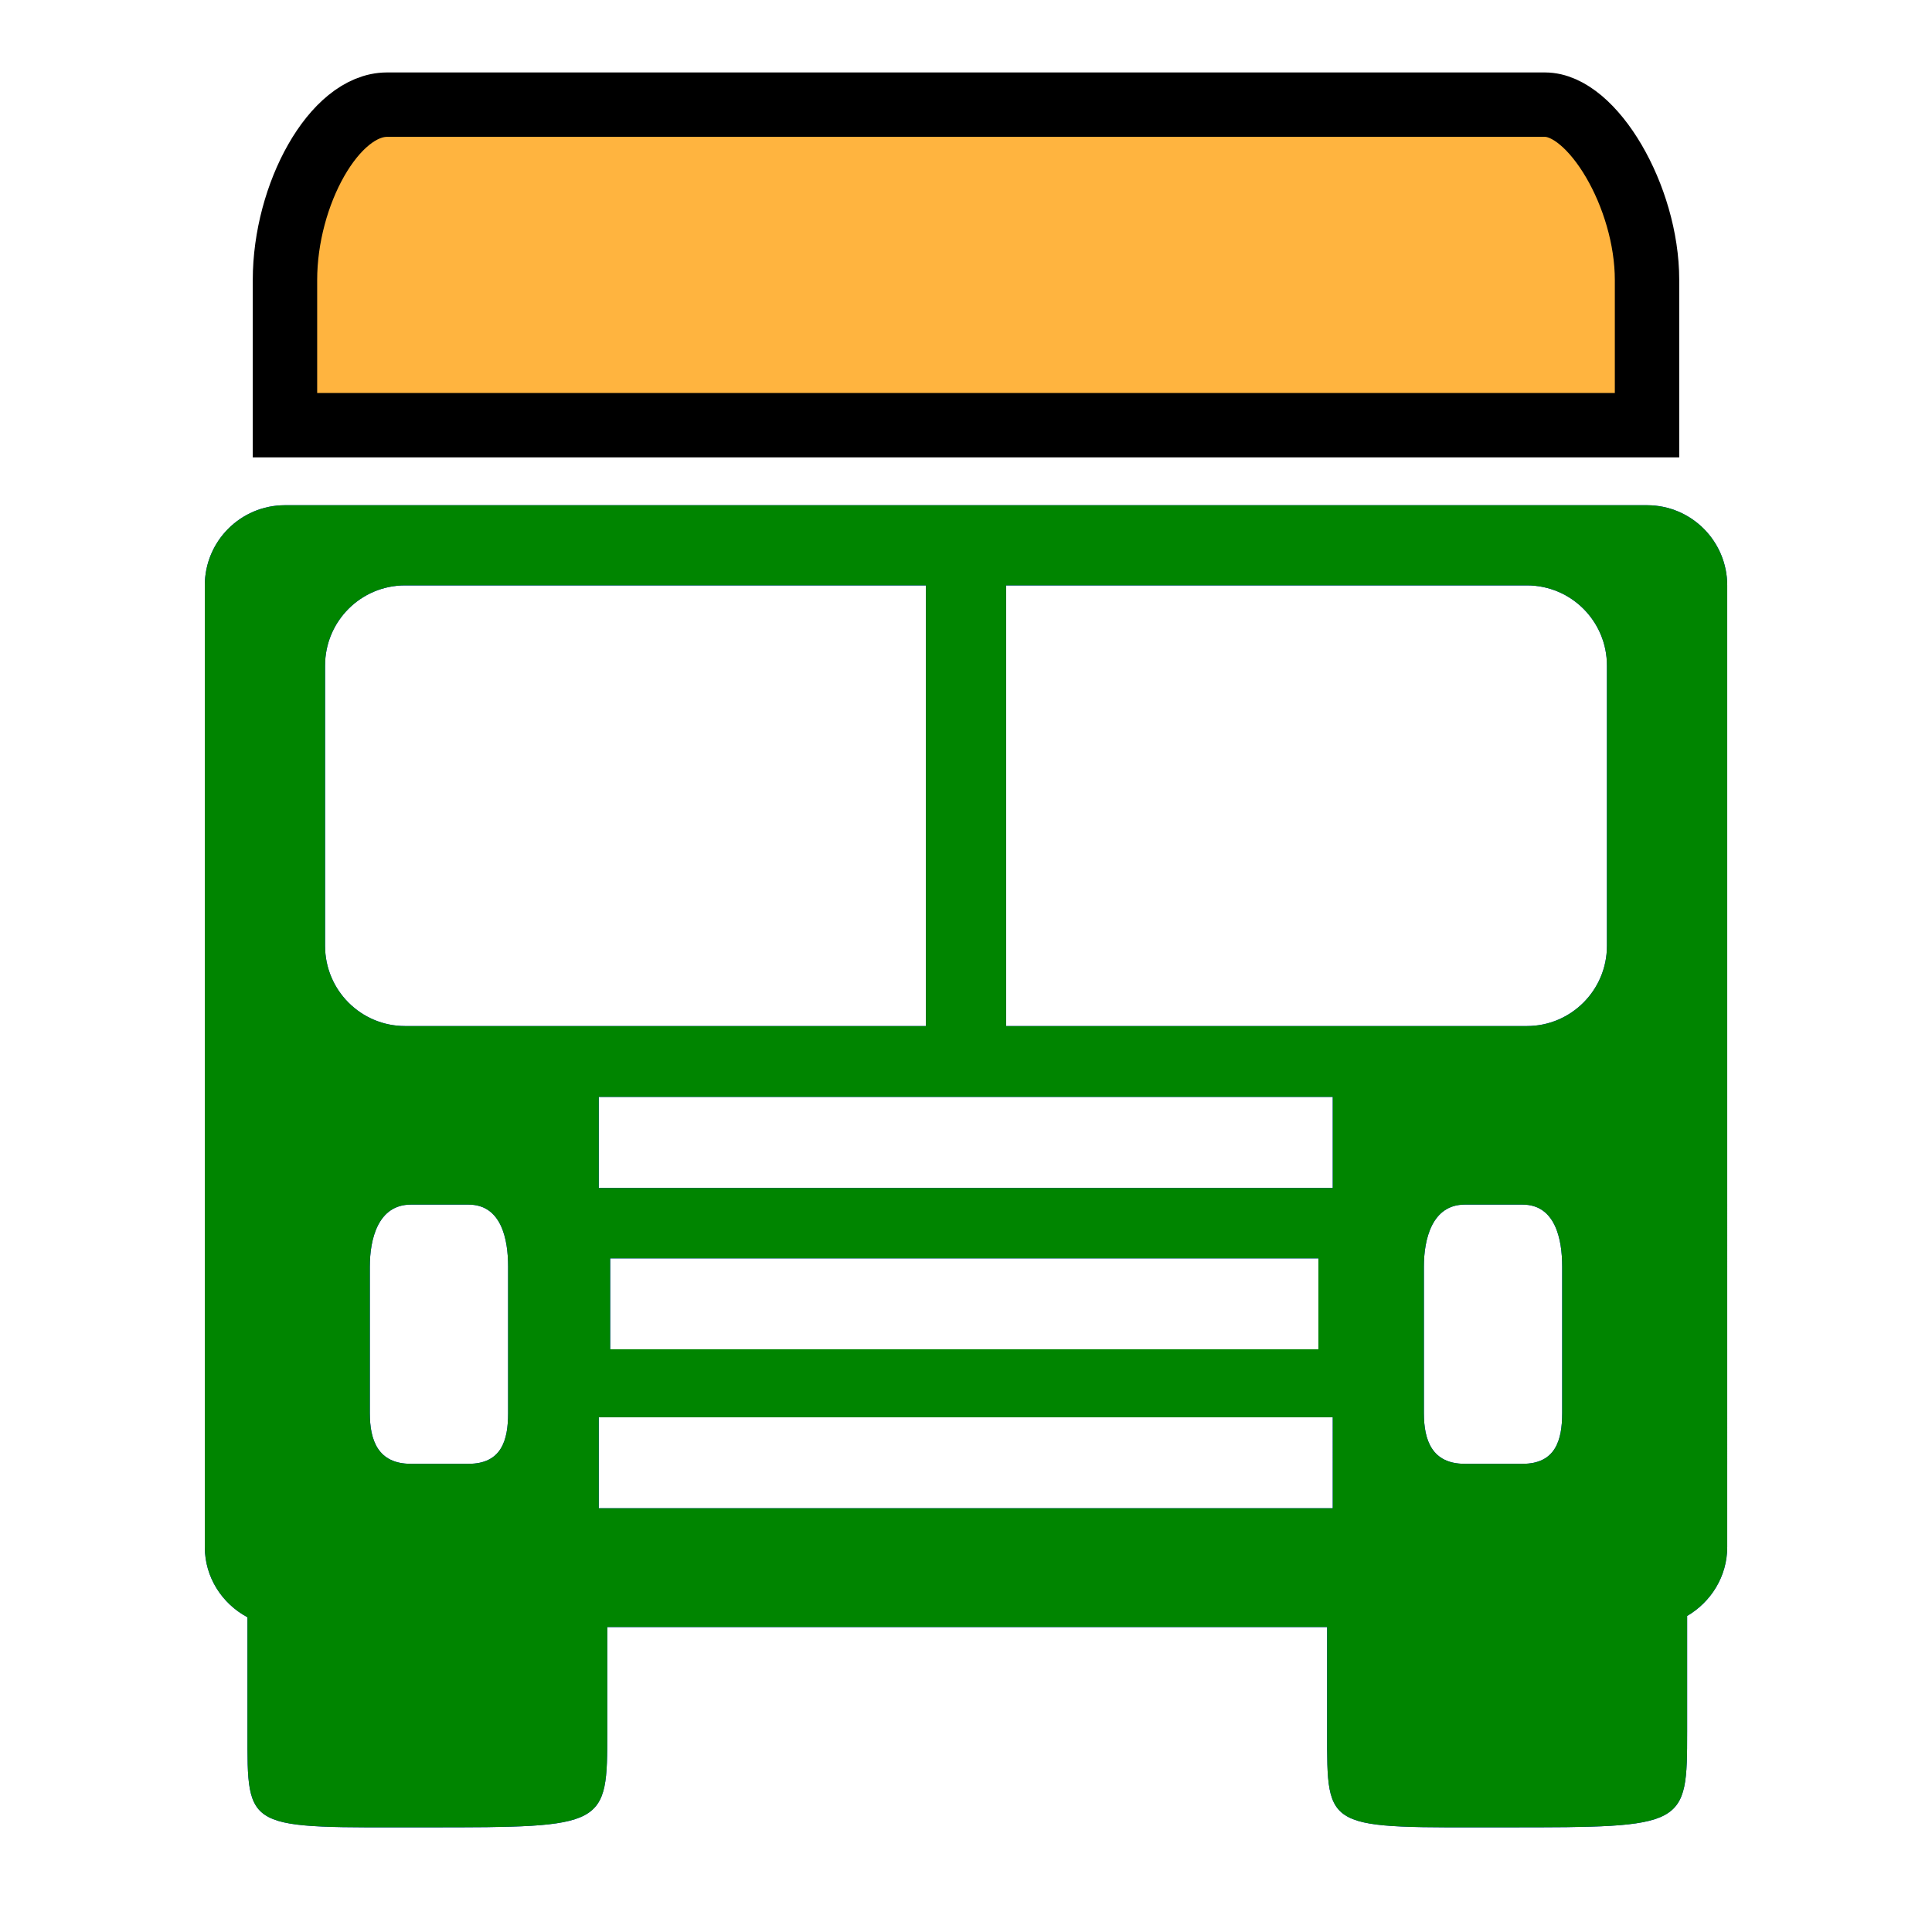 <?xml version="1.0" encoding="utf-8"?>
<!-- Generator: Adobe Illustrator 15.0.0, SVG Export Plug-In . SVG Version: 6.00 Build 0)  -->
<!DOCTYPE svg PUBLIC "-//W3C//DTD SVG 1.1//EN" "http://www.w3.org/Graphics/SVG/1.1/DTD/svg11.dtd">
<svg version="1.1" id="Layer_1" xmlns="http://www.w3.org/2000/svg" xmlns:xlink="http://www.w3.org/1999/xlink" x="0px" y="0px"
	 width="120px" height="120px" viewBox="0 0 120 120" enable-background="new 0 0 120 120" xml:space="preserve">
<g id="Layer_2" display="none">
	<circle display="inline" opacity="0.5" fill="#DF1F26" enable-background="new    " cx="60" cy="60" r="60"/>
	<rect x="6.5" y="6.5" display="inline" opacity="0.5" fill="#3B4FA1" enable-background="new    " width="107" height="107"/>
</g>
<g id="normal">
	<path fill="#0003FF" d="M102.3,31.38H17.7c-2.75,0-4.98,2.23-4.98,4.98v59.72c0,1.9,1.08,3.53,2.65,4.37v7.08
		c0,6.279-0.18,5.97,11.17,5.97c11.15,0,11.18-0.02,11.18-5.97v-6.471H82.43v6.471c0,6.279-0.17,5.97,11.181,5.97
		c11.14,0,11.18-0.02,11.18-5.97v-7.16c1.479-0.87,2.49-2.45,2.49-4.29V36.36C107.28,33.61,105.05,31.38,102.3,31.38z M31.56,87.77
		c0,1.69-0.41,3.15-2.46,3.15h-3.58c-2.05,0-2.55-1.47-2.55-3.15v-9.1c0-1.689,0.5-3.85,2.55-3.85h3.58c2.05,0,2.46,2.16,2.46,3.85
		V87.77z M25.16,63.73c-2.75,0-4.97-2.23-4.97-4.98V41.34c0-2.75,2.22-4.98,4.97-4.98h32.35V63.73H25.16z M82.78,93.68H37.19V88.03
		h45.59V93.68z M37.9,83.81V78.16h43.99v5.649H37.9z M82.78,73.79H37.19v-5.66h45.59V73.79z M97.03,87.77
		c0,1.69-0.42,3.15-2.46,3.15h-3.59c-2.04,0-2.54-1.47-2.54-3.15v-9.1c0-1.689,0.5-3.85,2.54-3.85h3.59c2.04,0,2.46,2.16,2.46,3.85
		V87.77z M99.81,58.75c0,2.75-2.229,4.98-4.97,4.98H62.49V36.36h32.35c2.75,0,4.97,2.23,4.97,4.98V58.75z"/>
</g>
<g id="active">
	<path fill="#008500" d="M102.3,31.38H17.7c-2.75,0-4.98,2.23-4.98,4.98v59.72c0,1.9,1.08,3.53,2.65,4.37v7.08
		c0,6.279-0.18,5.97,11.17,5.97c11.15,0,11.18-0.02,11.18-5.97v-6.471H82.43v6.471c0,6.279-0.17,5.97,11.181,5.97
		c11.14,0,11.18-0.02,11.18-5.97v-7.16c1.479-0.87,2.49-2.45,2.49-4.29V36.36C107.28,33.61,105.05,31.38,102.3,31.38z M31.56,87.77
		c0,1.69-0.41,3.15-2.46,3.15h-3.58c-2.05,0-2.55-1.47-2.55-3.15v-9.1c0-1.689,0.5-3.85,2.55-3.85h3.58c2.05,0,2.46,2.16,2.46,3.85
		V87.77z M25.16,63.73c-2.75,0-4.97-2.23-4.97-4.98V41.34c0-2.75,2.22-4.98,4.97-4.98h32.35V63.73H25.16z M82.78,93.68H37.19V88.03
		h45.59V93.68z M37.9,83.81V78.16h43.99v5.649H37.9z M82.78,73.79H37.19v-5.66h45.59V73.79z M97.03,87.77
		c0,1.69-0.42,3.15-2.46,3.15h-3.59c-2.04,0-2.54-1.47-2.54-3.15v-9.1c0-1.689,0.5-3.85,2.54-3.85h3.59c2.04,0,2.46,2.16,2.46,3.85
		V87.77z M99.81,58.75c0,2.75-2.229,4.98-4.97,4.98H62.49V36.36h32.35c2.75,0,4.97,2.23,4.97,4.98V58.75z"/>
	<path fill="#FFB43F" stroke="#000000" stroke-width="4" stroke-miterlimit="10" d="M102.3,17.39v9.02H17.7v-9.02
		c0-5.3,3.06-10.89,6.34-10.89h71.92C98.91,6.5,102.3,12.21,102.3,17.39z"/>
</g>
<g id="disabled" display="none" opacity="0.2">
	<path display="inline" fill="#FFFFFF" d="M104.789,100.366v7.159c0,5.953-0.035,5.973-11.178,5.973
		c-11.35,0-11.178,0.313-11.178-5.973v-6.469H37.722v6.469c0,5.953-0.037,5.973-11.178,5.973c-11.35,0-11.178,0.313-11.178-5.973
		v-7.075c-1.566-0.837-2.643-2.468-2.643-4.369V36.359c0-2.748,2.227-4.977,4.975-4.977h84.604c2.748,0,4.975,2.228,4.975,4.977
		V96.08C107.277,97.918,106.271,99.503,104.789,100.366L104.789,100.366z M20.186,41.336v17.419c0,2.748,2.228,4.978,4.977,4.978
		h32.349V36.359H25.163C22.414,36.359,20.186,38.587,20.186,41.336L20.186,41.336z M99.814,41.336c0-2.748-2.229-4.977-4.978-4.977
		H62.488V63.73h32.349c2.748,0,4.978-2.228,4.978-4.977V41.336L99.814,41.336z M17.697,17.386c0-5.294,3.062-10.886,6.346-10.886
		h71.913c2.953,0,6.344,5.707,6.344,10.886v9.02H17.697V17.386L17.697,17.386z M37.187,93.684h45.59v-5.651h-45.59V93.684
		L37.187,93.684z M81.889,83.814V78.16H37.9v5.654H81.889L81.889,83.814z M37.187,73.785h45.59v-5.654h-45.59V73.785L37.187,73.785z
		 M22.974,87.768c0,1.687,0.499,3.147,2.542,3.147h3.586c2.045,0,2.456-1.46,2.456-3.147v-9.093c0-1.69-0.411-3.858-2.456-3.858
		h-3.586c-2.043,0-2.542,2.168-2.542,3.858V87.768L22.974,87.768z M97.025,78.675c0-1.69-0.412-3.858-2.455-3.858h-3.586
		c-2.043,0-2.543,2.168-2.543,3.858v9.093c0,1.687,0.5,3.147,2.543,3.147h3.586c2.043,0,2.455-1.46,2.455-3.147V78.675
		L97.025,78.675z"/>
</g>
</svg>
